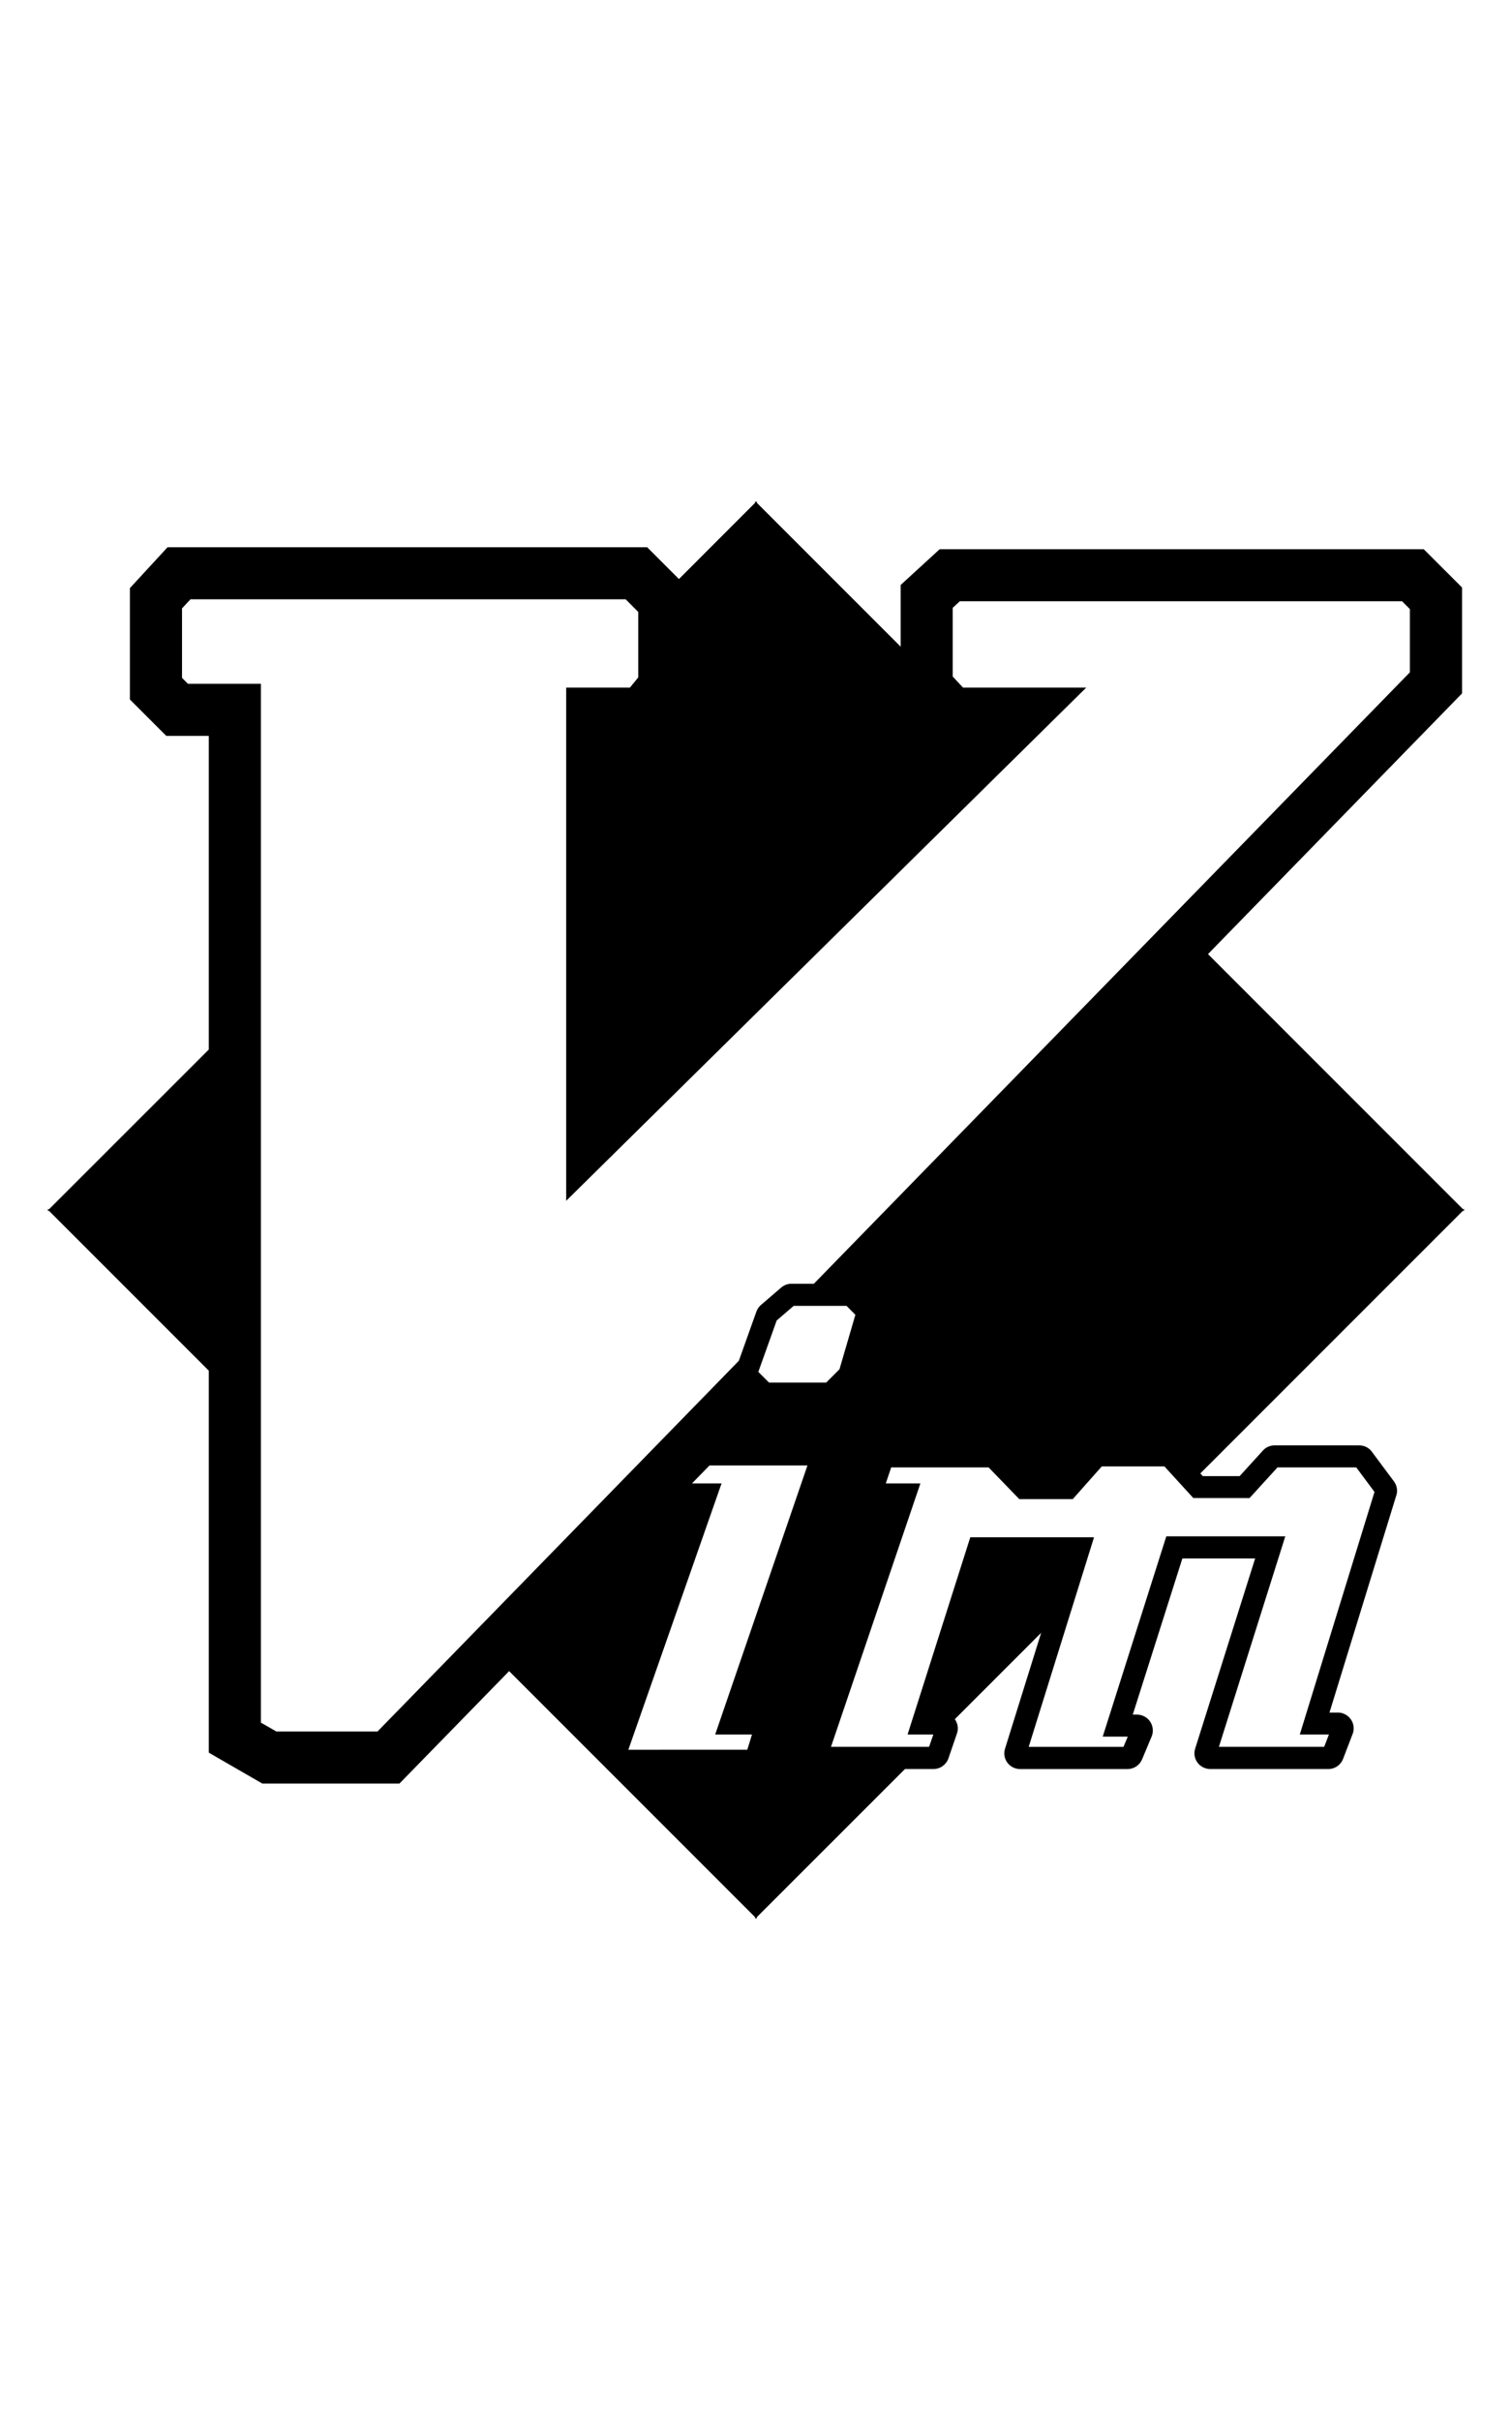 <svg fill="#000000" width="20" viewBox="0 0 32 32" version="1.1" xmlns="http://www.w3.org/2000/svg">
  <g id="SVGRepo_bgCarrier" stroke-width="0"></g>
  <g id="SVGRepo_tracerCarrier" stroke-linecap="round" stroke-linejoin="round"></g>
  <g id="SVGRepo_iconCarrier">
    <title>VIm</title>
    <path d="M26.445 22.095l0.592-0.649h1.667l0.386 0.519-1.581 5.132h0.616l-0.1 0.261h-2.228l1.405-4.454h-2.518l-1.346 4.238h0.53l-0.091 0.217h-2.006l1.383-4.434h-2.619l-1.327 4.172h0.545l-0.090 0.261h-2.076l1.892-5.573h-0.732l0.114-0.339h2.062l0.649 0.671h1.132l0.614-0.692h1.326l0.611 0.669zM7.99 27.033h-2.141l-0.327-0.187v-21.979h-1.545l-0.125-0.125v-1.47l0.179-0.192h9.211l0.266 0.267v1.385l-0.177 0.216h-1.348v10.857l11.006-10.857h-2.607l-0.219-0.235v-1.453l0.151-0.139h9.36l0.165 0.166v1.337l-12.615 12.937h-0.466c-0.005-0-0.011-0-0.018-0-0.012 0-0.024 0.001-0.036 0.002l0.002-0-0.025 0.004c-0.058 0.012-0.108 0.039-0.149 0.075l0-0-0.429 0.369-0.005 0.004c-0.040 0.037-0.072 0.084-0.090 0.136l-0.001 0.002-0.37 1.037zM17.916 18.028l0.187 0.189-0.336 1.152-0.281 0.282h-1.211l-0.226-0.226 0.389-1.088 0.36-0.309zM13.298 27.42l1.973-5.635h-0.626l0.371-0.38h2.073l-1.953 5.692h0.779l-0.099 0.322zM30.996 15.982h-0.034l-5.396-5.396 5.377-5.516v-2.24l-0.811-0.81h-10.245l-0.825 0.756v1.306l-3.044-3.044v-0.034l-0.019 0.018-0.018-0.018v0.034l-1.612 1.613-0.672-0.673h-10.151l-0.797 0.865v2.356l0.77 0.77h0.9v6.636l-3.382 3.38h-0.034l0.018 0.016-0.018 0.017h0.034l3.382 3.382v8.081l1.133 0.654h2.902l2.321-2.379 5.206 5.206v0.035l0.019-0.017 0.017 0.017v-0.035l3.136-3.135h0.606c0.144-0.001 0.266-0.093 0.312-0.221l0.001-0.002 0.182-0.532c0.011-0.031 0.017-0.067 0.017-0.105 0-0.073-0.024-0.14-0.064-0.195l0.001 0.001 1.827-1.827-0.765 2.452c-0.009 0.029-0.015 0.063-0.015 0.097 0 0.149 0.098 0.275 0.233 0.317l0.002 0.001c0.029 0.009 0.063 0.015 0.097 0.015 0 0 0 0 0 0h2.279c0.136-0.001 0.252-0.084 0.303-0.201l0.001-0.002 0.206-0.492c0.014-0.036 0.022-0.077 0.022-0.121 0-0.048-0.010-0.094-0.028-0.135l0.001 0.002c-0.035-0.082-0.1-0.145-0.18-0.177l-0.002-0.001c-0.036-0.015-0.077-0.024-0.121-0.025h-0.094l1.050-3.304h1.54l-1.27 4.025c-0.009 0.029-0.015 0.063-0.015 0.097 0 0.149 0.098 0.274 0.232 0.317l0.002 0.001c0.029 0.009 0.063 0.015 0.098 0.015 0 0 0.001 0 0.001 0h2.502c0 0 0.001 0 0.001 0 0.14 0 0.26-0.087 0.308-0.21l0.001-0.002 0.205-0.535c0.013-0.034 0.020-0.073 0.020-0.114 0-0.142-0.090-0.264-0.215-0.311l-0.002-0.001c-0.034-0.013-0.073-0.021-0.114-0.021h-0.181l1.413-4.59c0.011-0.031 0.017-0.066 0.017-0.103 0-0.074-0.025-0.143-0.066-0.198l0.001 0.001-0.469-0.63-0.004-0.006c-0.061-0.078-0.156-0.127-0.261-0.127h-1.795c-0.093 0-0.177 0.039-0.237 0.101l-0 0-0.5 0.549h-0.78l-0.052-0.057 5.555-5.555h0.035l-0.017-0.014z"></path>
  </g>
</svg>